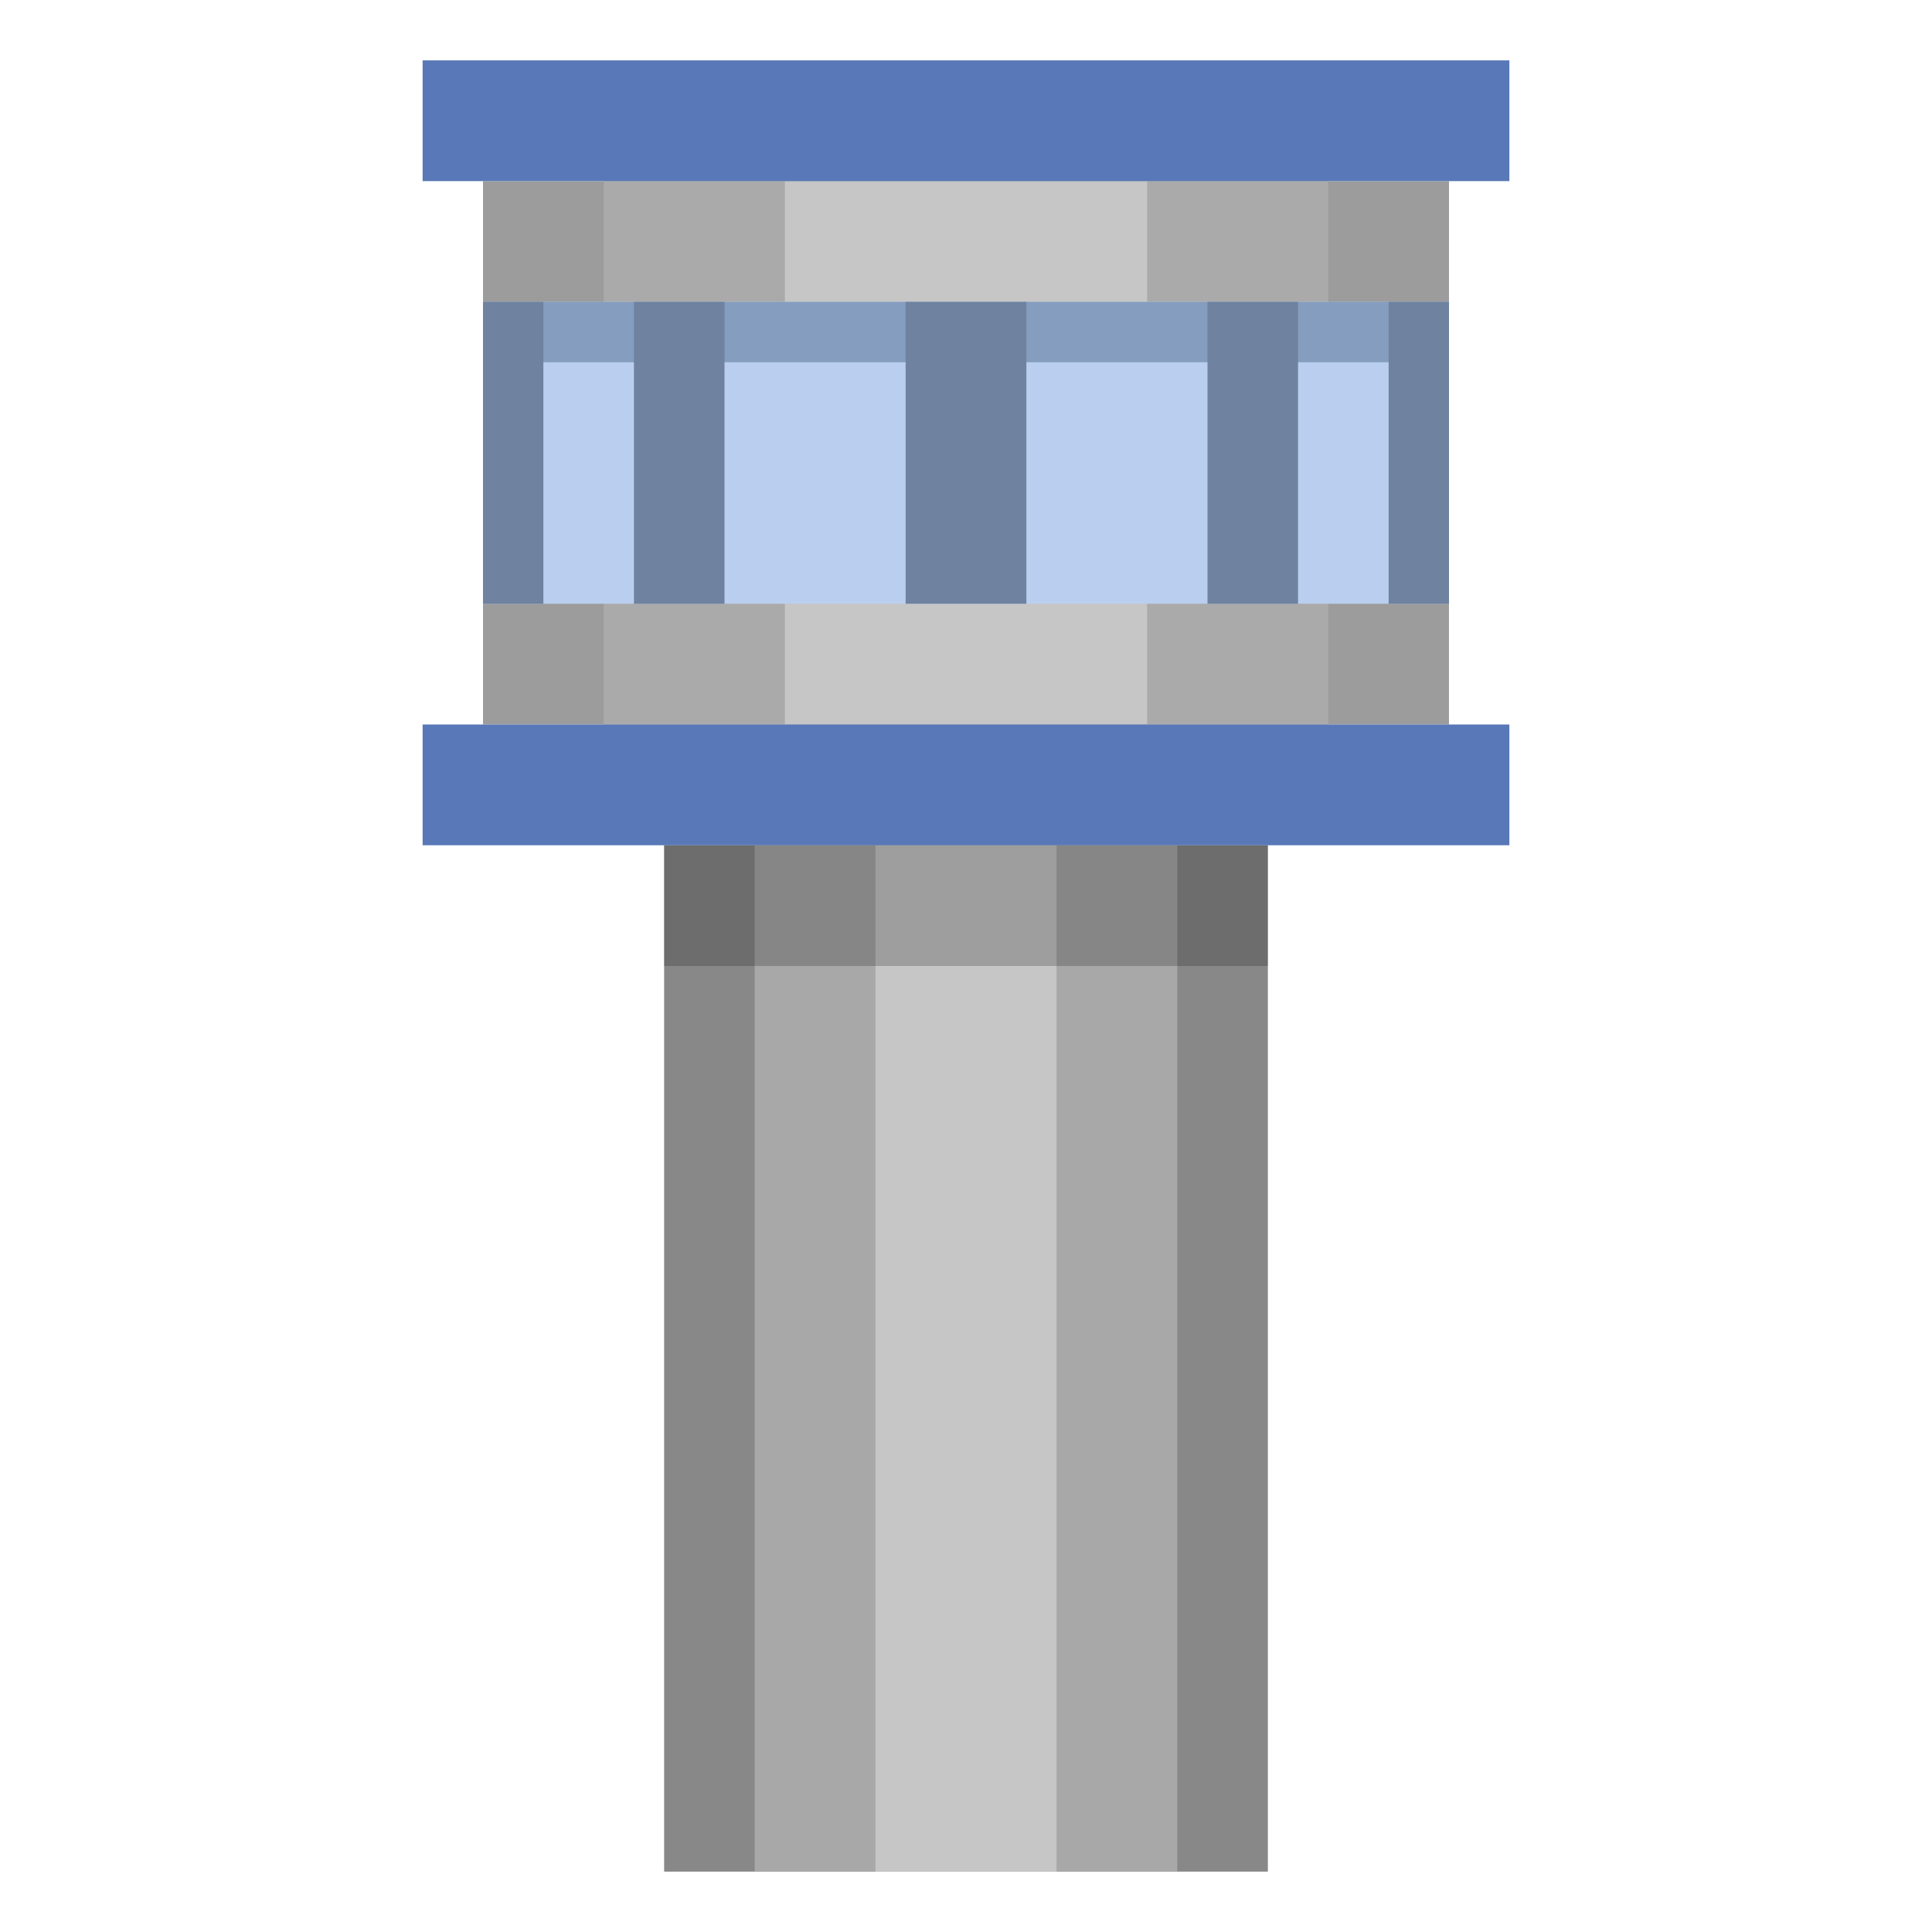 <?xml version="1.0" encoding="UTF-8"?>
<svg version="1.1" viewBox="0 0 128 128" xmlns="http://www.w3.org/2000/svg">
 <path d="m84 56v68h-40v-68z" fill="#888"/>
 <path d="m32 12v36h63.998l2e-3 -36z" fill="#9c9c9c"/>
 <path d="m40 12v36h48l-1e-5 -36z" fill="#aaa"/>
 <path d="m76 12v36h-24v-36z" fill="#c6c6c6"/>
 <rect x="32" y="20" width="64" height="20" fill="#bacfef"/>
 <path d="m78 56v68h-28v-68z" fill="#a8a8a8"/>
 <path d="m70 56v68h-12v-68z" fill="#c6c6c6"/>
 <rect x="28" y="48" width="72" height="8" fill="#5878b7"/>
 <rect x="28" y="4" width="72" height="8" fill="#5878b7"/>
 <rect x="44" y="56" width="40" height="8" fill-opacity=".2"/>
 <rect x="32" y="20" width="64" height="4" fill="#859dbf"/>
 <rect x="32" y="20" width="4" height="20" fill="#6f829f"/>
 <rect x="92" y="20" width="4" height="20" fill="#6f829f"/>
 <rect x="80" y="20" width="6" height="20" fill="#6f829f"/>
 <rect x="60" y="20" width="8" height="20" fill="#6f829f"/>
 <rect x="42" y="20" width="6" height="20" fill="#6f829f"/>
</svg>
